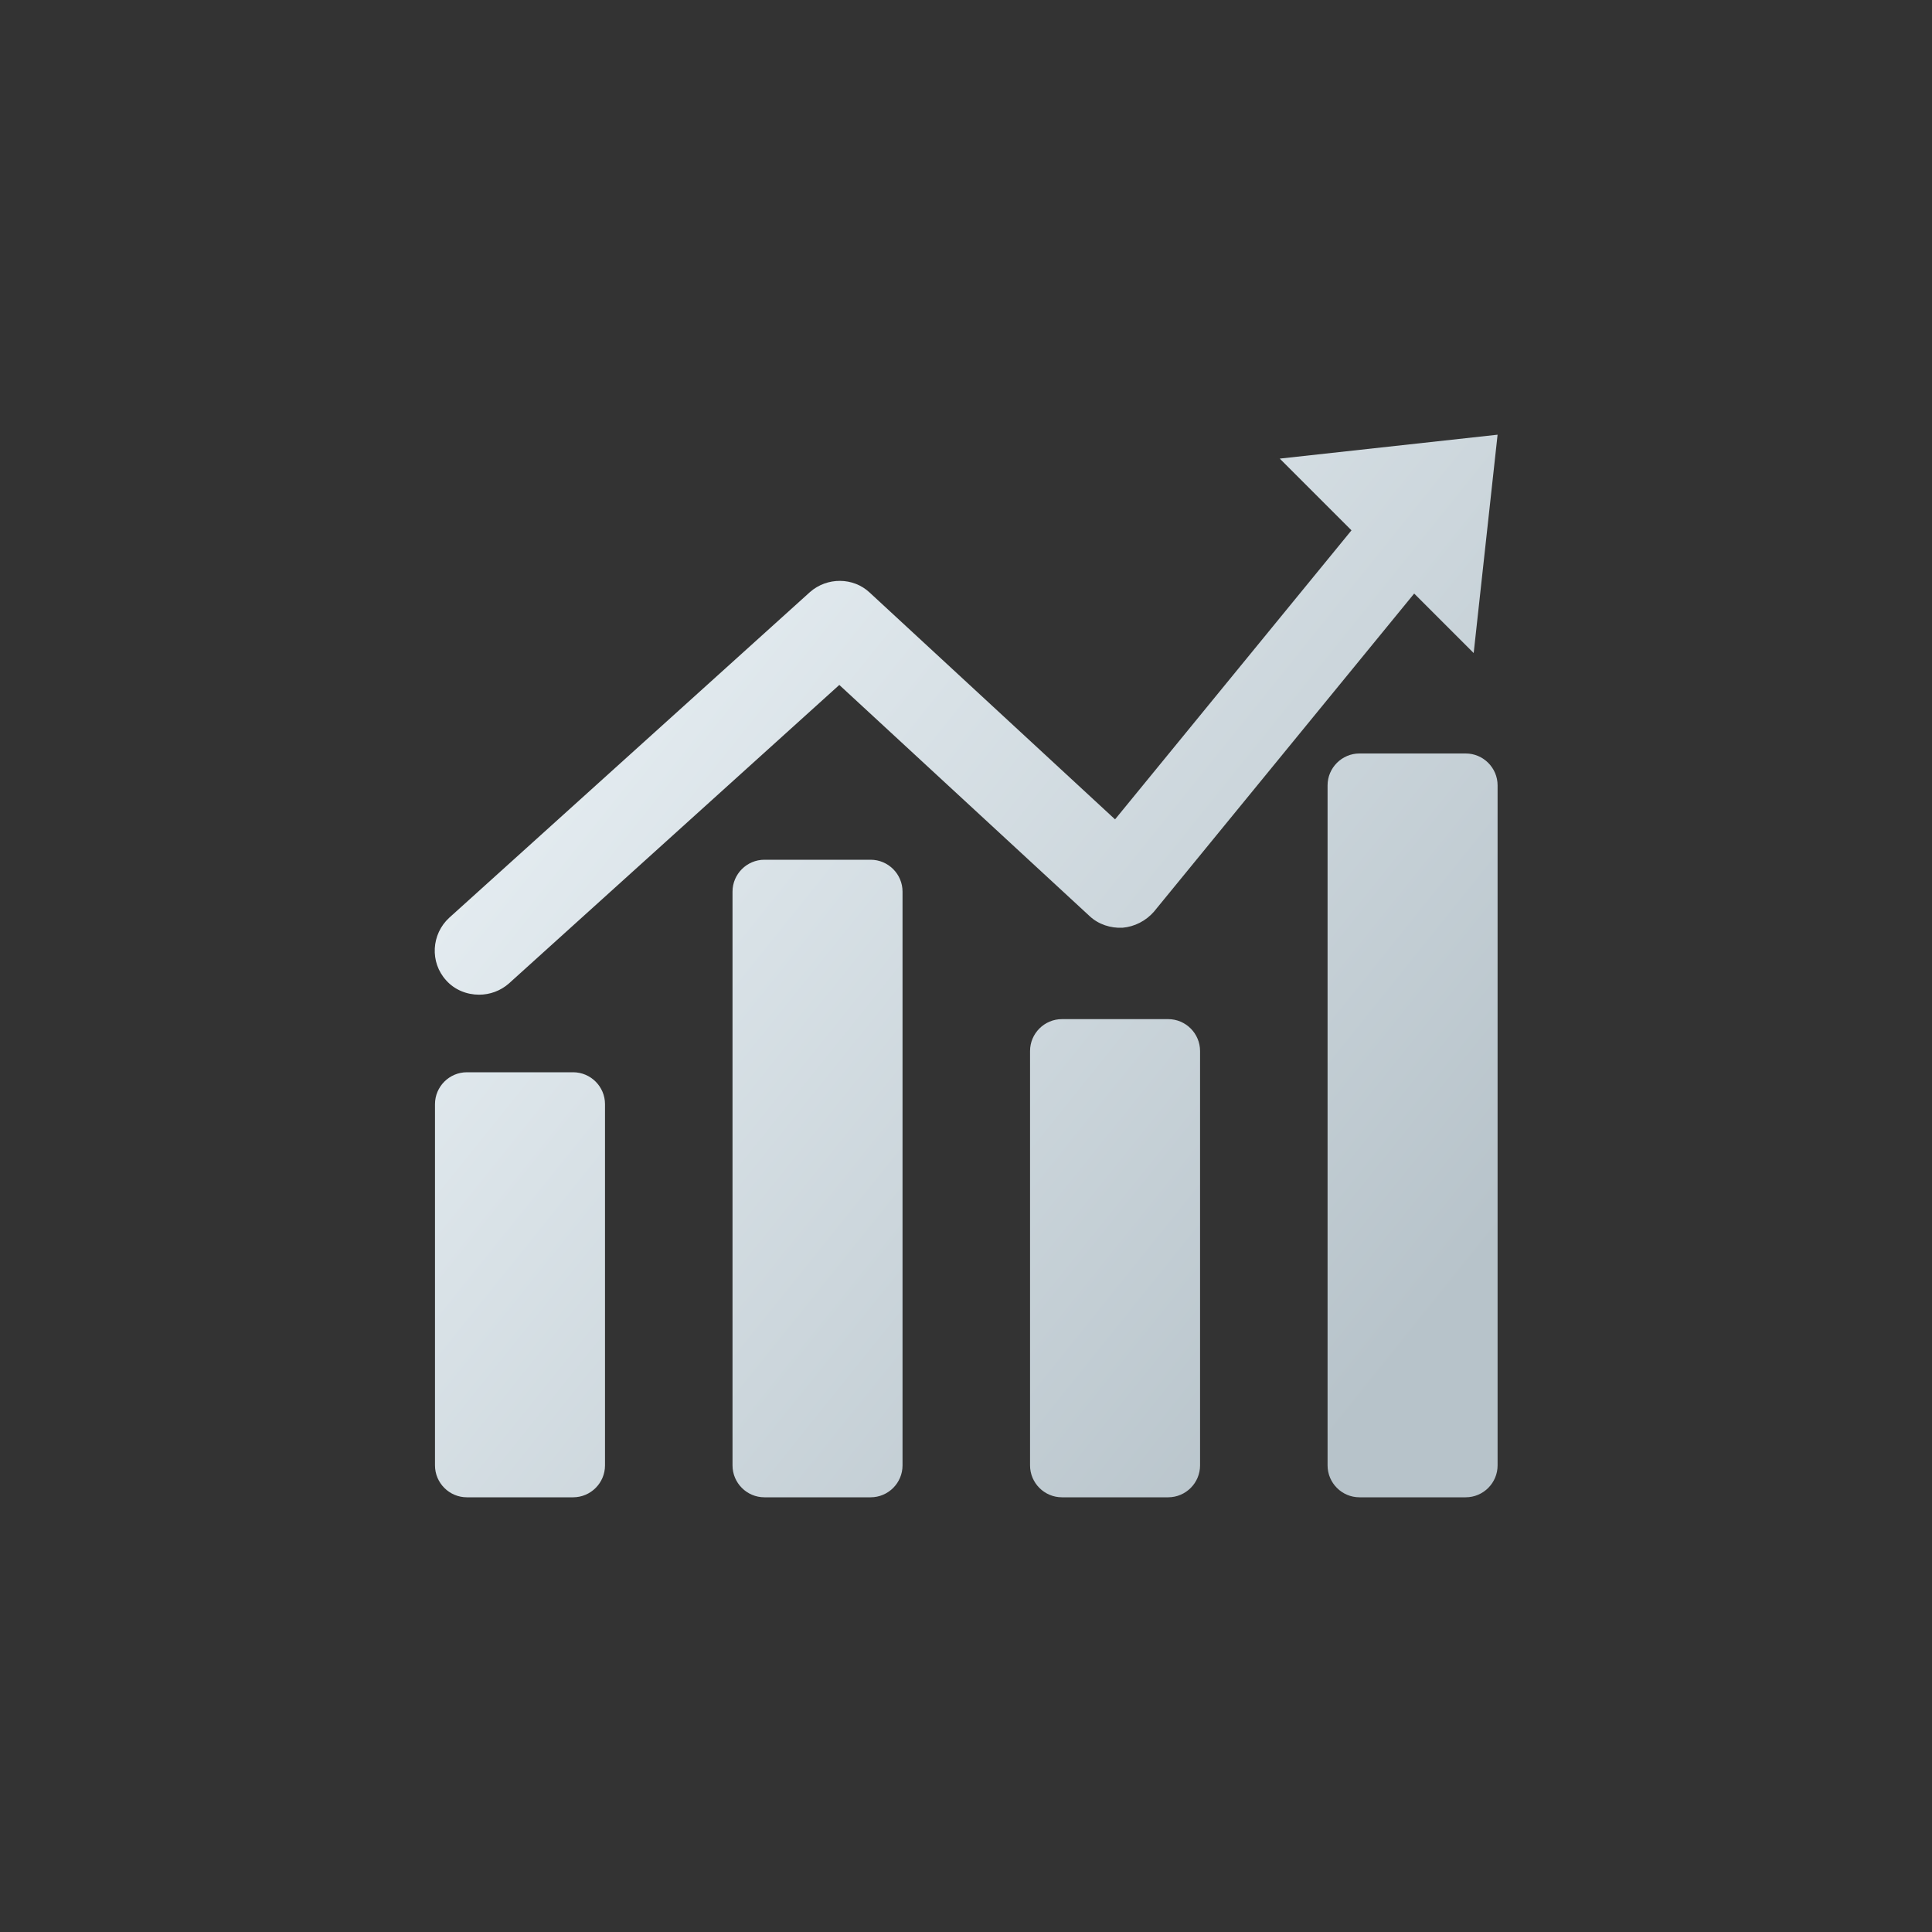 <svg width="40" height="40" viewBox="0 0 40 40" fill="none" xmlns="http://www.w3.org/2000/svg">
<rect x="0" y="0" width="40" height="40" fill="#333333" stroke="none"/>
<g id="left_ic_zhuantitongji">
<path id="Union" fill-rule="evenodd" clip-rule="evenodd" d="M26.496 9.495L31.006 9L30.511 13.521L29.279 12.289L23.889 18.878C23.724 19.065 23.493 19.186 23.24 19.208C22.998 19.219 22.745 19.142 22.558 18.966L17.377 14.181L10.535 20.363C10.359 20.517 10.139 20.594 9.919 20.594C9.666 20.594 9.413 20.495 9.237 20.297C8.896 19.923 8.929 19.34 9.303 18.999L16.772 12.256C17.124 11.948 17.663 11.948 18.004 12.267L23.086 16.964L27.981 10.98L26.496 9.495ZM9.666 31H11.866C12.229 31 12.526 30.703 12.526 30.34V22.86C12.526 22.497 12.229 22.2 11.866 22.2H9.666C9.303 22.2 9.006 22.497 9.006 22.86V30.34C9.006 30.703 9.303 31 9.666 31ZM15.826 31H18.026C18.389 31 18.686 30.703 18.686 30.34V18.46C18.686 18.097 18.389 17.8 18.026 17.8H15.826C15.463 17.8 15.166 18.097 15.166 18.46V30.34C15.166 30.703 15.463 31 15.826 31ZM21.986 31H24.186C24.549 31 24.846 30.703 24.846 30.34V21.76C24.846 21.397 24.549 21.1 24.186 21.1H21.986C21.623 21.1 21.326 21.397 21.326 21.76V30.34C21.326 30.703 21.623 31 21.986 31ZM28.146 31H30.346C30.709 31 31.006 30.703 31.006 30.34V16.26C31.006 15.897 30.709 15.6 30.346 15.6H28.146C27.783 15.6 27.486 15.897 27.486 16.26V30.34C27.486 30.703 27.783 31 28.146 31Z" fill="url(#paint0_linear_135_107)"/>
</g>
<defs>
<linearGradient id="paint0_linear_135_107" x1="9.927" y1="9.699" x2="30.553" y2="26.267" gradientUnits="userSpaceOnUse">
<stop stop-color="#EEF5F9"/>
<stop offset="1" stop-color="#B7C3CA"/>
</linearGradient>
</defs>
</svg>
